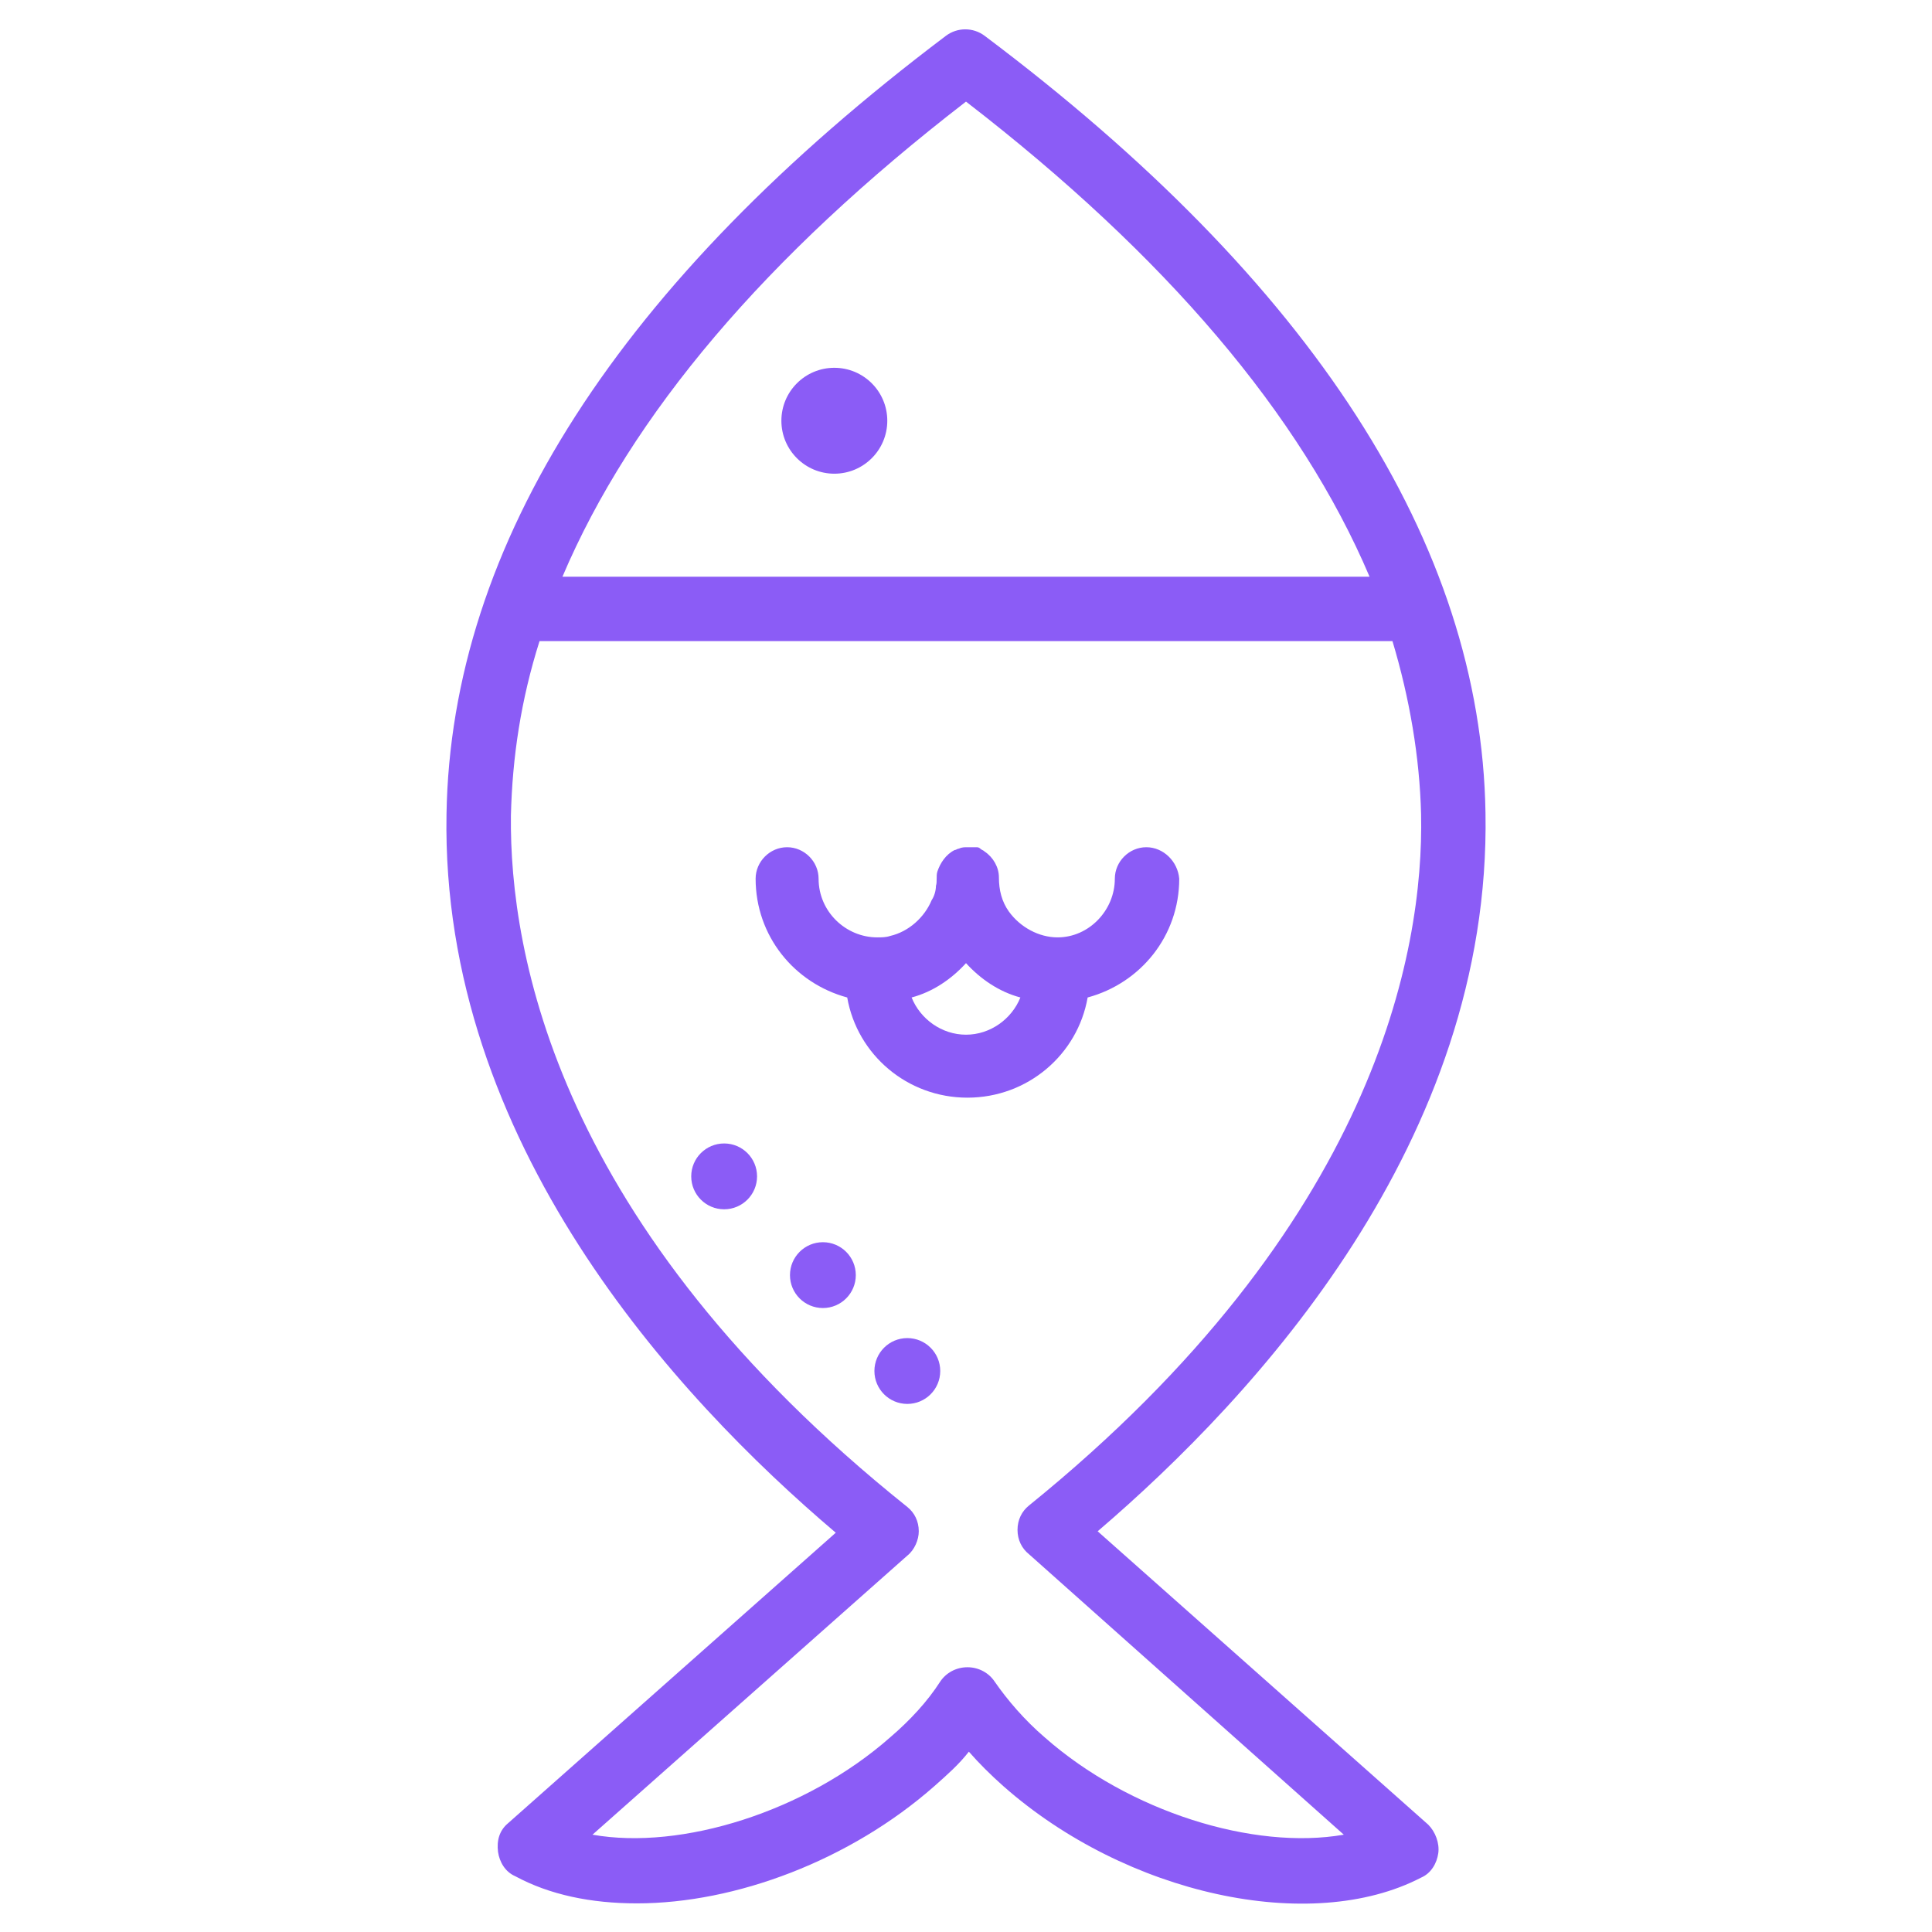 <?xml version="1.0" encoding="utf-8"?>
<!-- Generator: Adobe Illustrator 22.0.1, SVG Export Plug-In . SVG Version: 6.00 Build 0)  -->
<svg version="1.1" id="Layer_1" xmlns="http://www.w3.org/2000/svg" xmlns:xlink="http://www.w3.org/1999/xlink" x="0px" y="0px"
	 viewBox="0 0 135 135" style="enable-background:new 0 0 135 135;" xml:space="preserve">
<style type="text/css">
	.st0{fill:#8B5CF6;}
</style>
<g>
	<path class="st0" d="M76.7,107c11.1-9.5,27.5-27.3,27.1-50.2C103.5,38,91.7,19.7,68.8,2.5c-0.8-0.6-1.9-0.6-2.7,0
		C43.3,19.7,31.5,38,31.2,56.9c-0.4,22.9,16,40.7,27.2,50.2l-22.9,20.3c-0.6,0.5-0.8,1.2-0.7,2c0.1,0.7,0.5,1.4,1.2,1.7
		c2.4,1.3,5.3,1.9,8.5,1.9c6.9,0,14.9-3,20.8-8.2c0.9-0.8,1.7-1.5,2.4-2.4c0.7,0.8,1.5,1.6,2.4,2.4c8.6,7.6,21.5,10.4,29.2,6.4
		c0.7-0.3,1.1-1,1.2-1.7c0.1-0.7-0.2-1.5-0.7-2L76.7,107z M67.5,7.1c14,10.8,23.4,21.9,28.2,33.2H39.3C44.1,29,53.5,17.9,67.5,7.1z
		 M73,121.4c-1.4-1.2-2.6-2.6-3.5-3.9c-0.4-0.6-1.1-1-1.9-1s-1.5,0.4-1.9,1c-0.9,1.4-2.1,2.7-3.5,3.9c-5.9,5.2-14.6,7.9-20.8,6.8
		l22-19.5c0.5-0.4,0.8-1.1,0.8-1.7c0-0.7-0.3-1.3-0.8-1.7C38.9,85.7,35.6,66.6,35.7,57c0.1-4.1,0.7-8.1,2-12.2h59.6
		c1.2,4,1.9,8.1,2,12.1c0.2,9.6-3.2,28.7-27.4,48.3c-0.5,0.4-0.8,1-0.8,1.7c0,0.7,0.3,1.3,0.8,1.7l22,19.6
		C87.6,129.3,78.9,126.6,73,121.4z"/>
	<circle class="st0" cx="58.3" cy="29.4" r="3.7"/>
	<g>
		<g>
			<path class="st0" d="M80.1,59.2c-1.2,0-2.2,1-2.2,2.2c0,2.2-1.8,4.1-4,4.1c-1.3,0-2.6-0.7-3.4-1.8c-0.5-0.7-0.7-1.5-0.7-2.4
				c0-0.7-0.4-1.4-1-1.8c-0.1-0.1-0.2-0.1-0.3-0.2c-0.1-0.1-0.2-0.1-0.3-0.1c-0.1,0-0.1,0-0.2,0c-0.1,0-0.3,0-0.4,0
				c-0.2,0-0.4,0-0.6,0.1c-0.1,0-0.2,0.1-0.3,0.1c-0.6,0.3-1,0.9-1.2,1.5c-0.1,0.3,0,0.7-0.1,1c0,0.3-0.1,0.7-0.3,1
				c-0.5,1.2-1.6,2.2-2.9,2.5c-0.3,0.1-0.6,0.1-0.9,0.1c-2.2,0-4.1-1.8-4.1-4.1c0-1.2-1-2.2-2.2-2.2c-1.2,0-2.2,1-2.2,2.2
				c0,4,2.7,7.3,6.4,8.3c0.7,4,4.2,7,8.4,7s7.7-3,8.4-7c3.7-1,6.4-4.3,6.4-8.3C82.3,60.2,81.3,59.2,80.1,59.2z M67.5,72.3
				c-1.7,0-3.2-1.1-3.8-2.6c1.5-0.4,2.8-1.3,3.8-2.4c1,1.1,2.3,2,3.8,2.4C70.7,71.2,69.2,72.3,67.5,72.3z"/>
		</g>
	</g>
	<circle class="st0" cx="57.5" cy="89.1" r="2.3"/>
	<circle class="st0" cx="63.4" cy="95.8" r="2.3"/>
	<circle class="st0" cx="50.6" cy="82.2" r="2.3"/>
</g>
</svg>